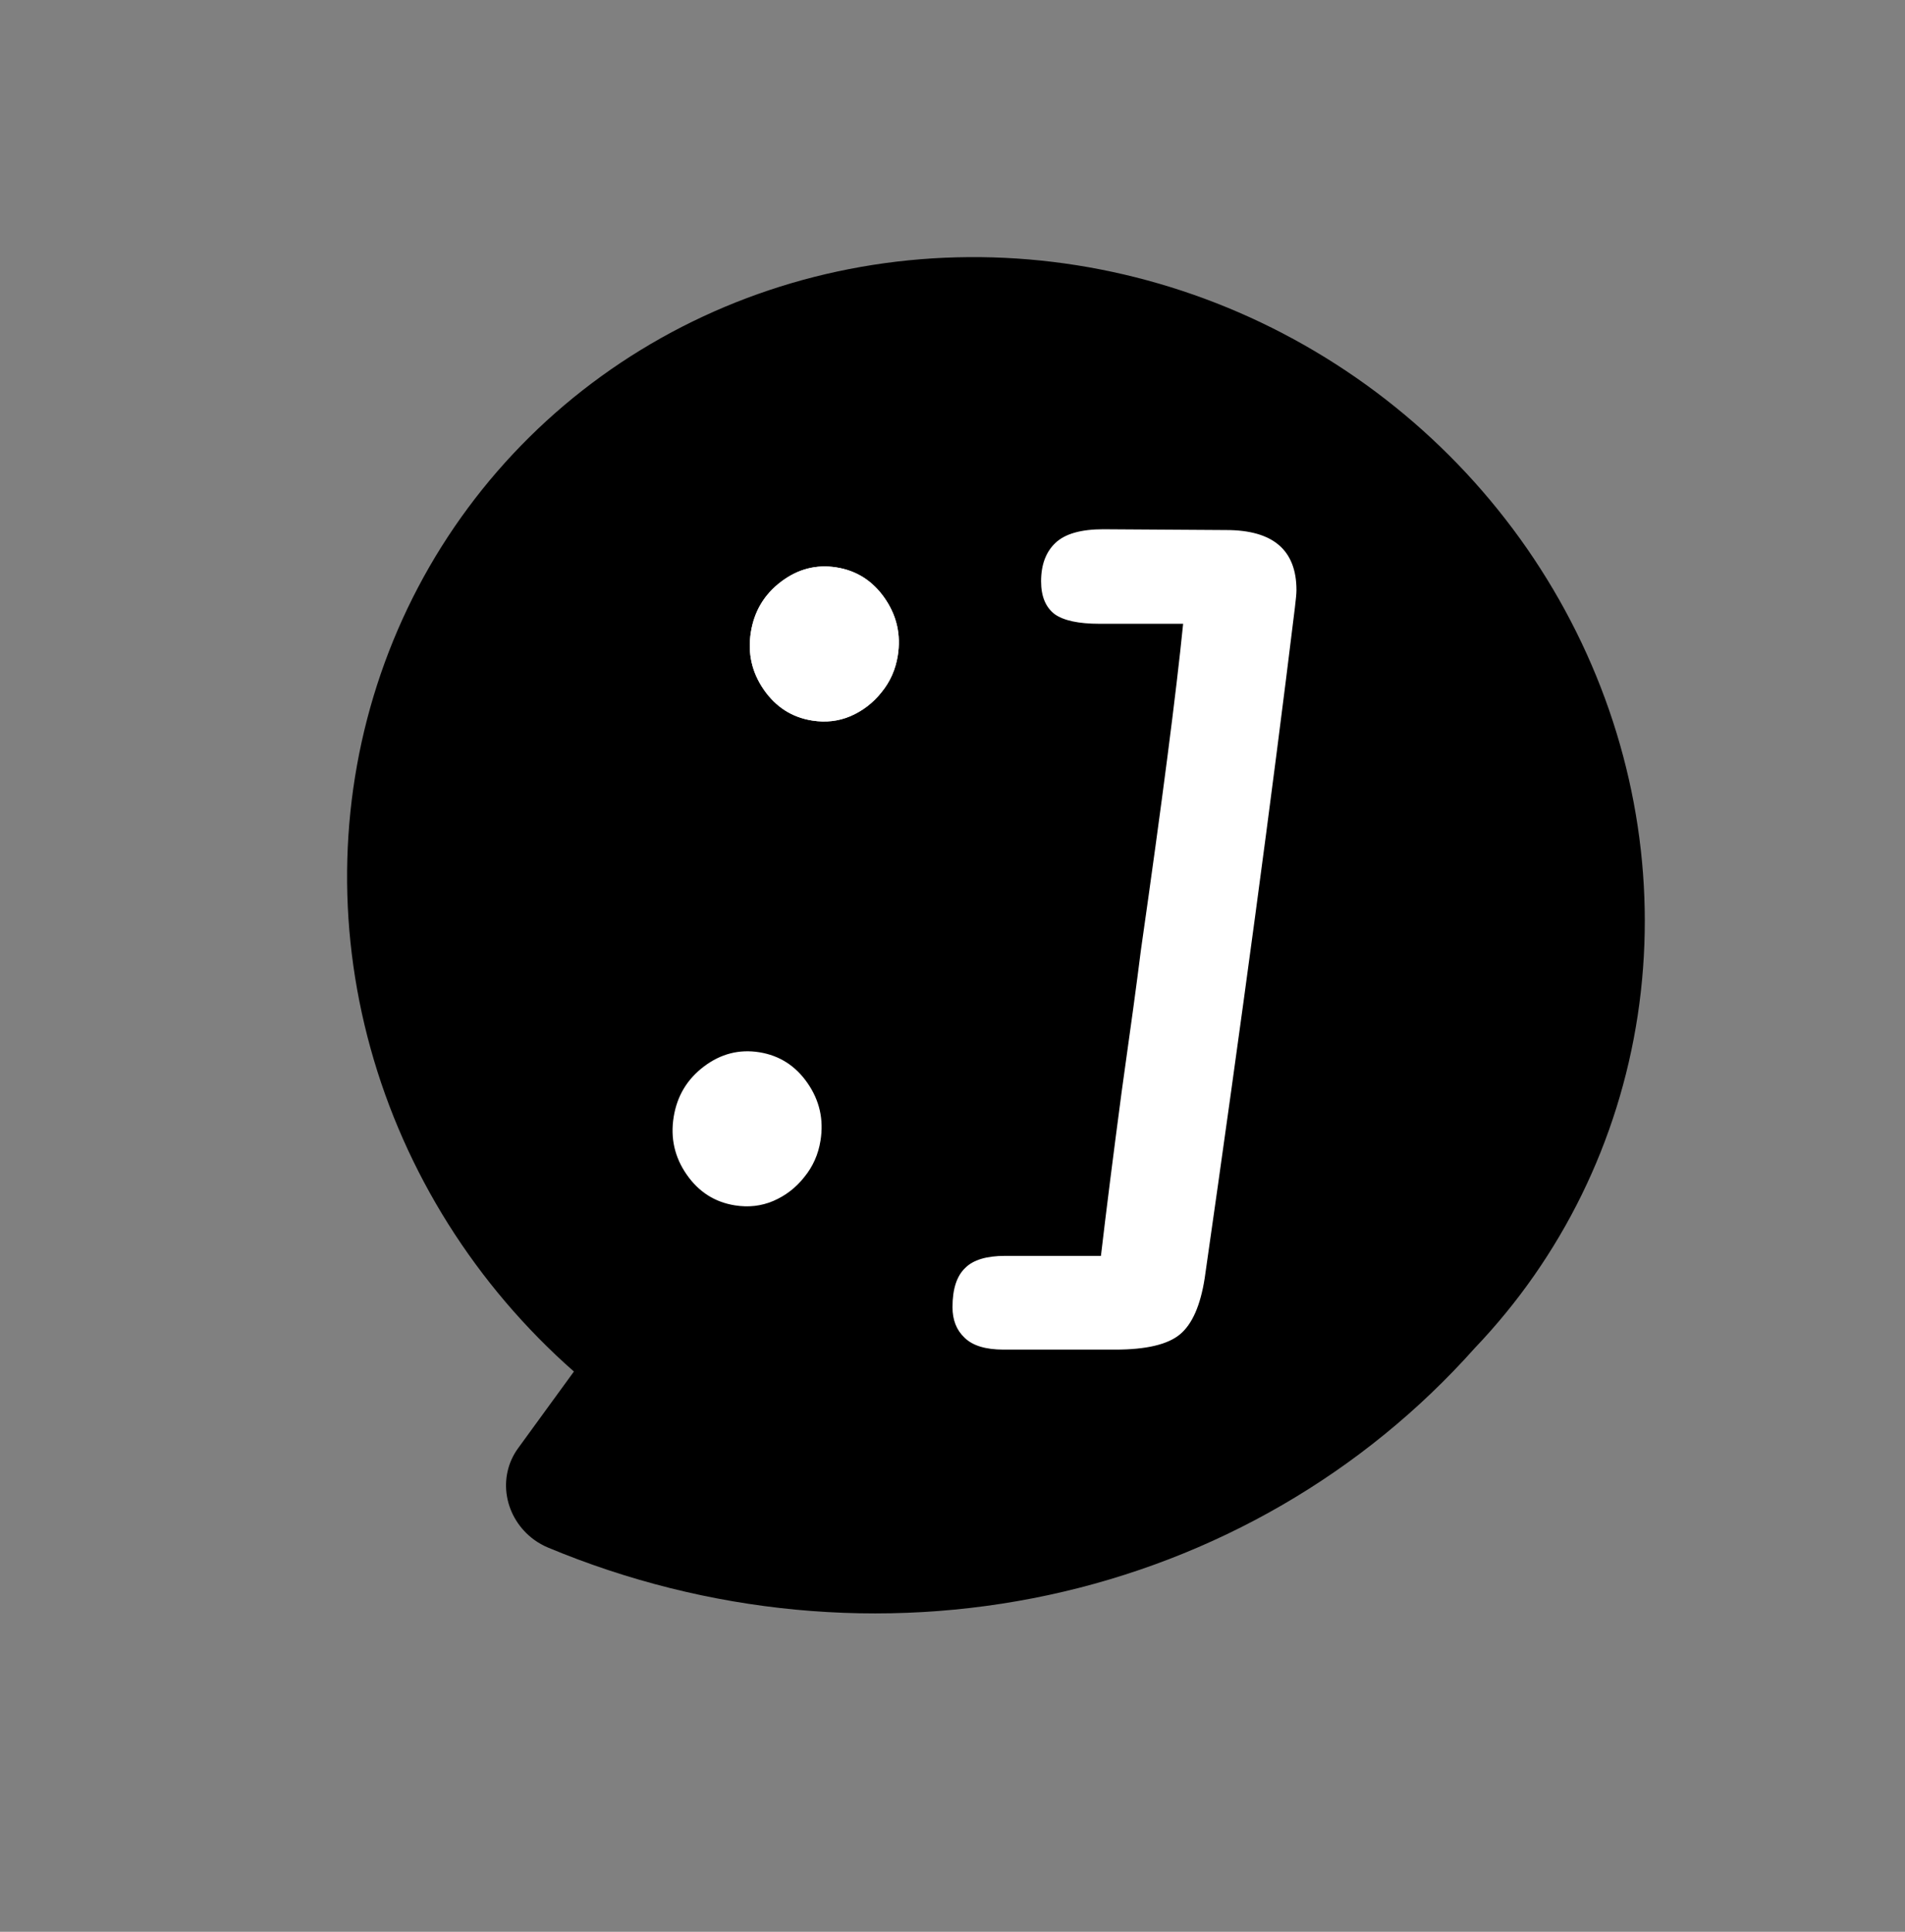 <svg width="72" height="73" viewBox="0 0 72 73" fill="none" xmlns="http://www.w3.org/2000/svg">
<rect x="0" y="0" width="72" height="73" fill="#808080" stroke="none"/>
<path d="M20.185 58.184C19.645 57.79 19.277 57.205 19.163 56.558C19.049 55.911 19.198 55.255 19.577 54.733L21.691 51.829C17.98 48.562 15.303 44.307 14.003 39.609C12.702 34.91 12.838 29.984 14.392 25.46C15.946 20.936 18.848 17.022 22.725 14.218C26.603 11.414 31.279 9.849 36.155 9.724C41.031 9.598 45.885 10.917 50.093 13.513C54.302 16.108 57.673 19.861 59.776 24.291C61.88 28.72 62.618 33.624 61.897 38.374C61.176 43.125 59.028 47.504 55.73 50.952C51.527 55.669 45.901 58.926 39.629 60.275C33.356 61.624 26.747 60.997 20.715 58.482C20.528 58.404 20.35 58.304 20.185 58.184Z" fill="black"/>
<path d="M27.776 45.549C27.015 45.428 26.407 45.04 25.953 44.385C25.498 43.731 25.334 43.007 25.461 42.214C25.587 41.421 25.968 40.784 26.603 40.303C27.238 39.822 27.936 39.642 28.697 39.763C29.458 39.885 30.066 40.273 30.52 40.927C30.975 41.582 31.139 42.306 31.012 43.098C30.929 43.623 30.723 44.085 30.396 44.483C30.08 44.883 29.689 45.184 29.225 45.384C28.773 45.576 28.29 45.631 27.776 45.549ZM30.694 27.228C29.933 27.107 29.326 26.719 28.871 26.064C28.417 25.409 28.253 24.686 28.379 23.893C28.505 23.1 28.886 22.463 29.521 21.982C30.157 21.501 30.855 21.321 31.616 21.442C32.376 21.563 32.984 21.951 33.438 22.606C33.893 23.261 34.057 23.984 33.931 24.777C33.847 25.302 33.642 25.764 33.315 26.162C32.998 26.562 32.607 26.862 32.143 27.063C31.691 27.255 31.208 27.31 30.694 27.228Z" fill="white"/>
<path d="M28.871 26.064C29.326 26.719 29.933 27.107 30.694 27.228C31.208 27.31 31.691 27.255 32.143 27.063C32.607 26.862 32.998 26.562 33.315 26.162C33.642 25.764 33.847 25.302 33.931 24.777C34.057 23.984 33.893 23.261 33.438 22.606C32.984 21.951 32.376 21.563 31.616 21.442C30.855 21.321 30.157 21.501 29.521 21.982C28.886 22.463 28.505 23.1 28.379 23.893C28.253 24.686 28.417 25.409 28.871 26.064Z" fill="white"/>
<path d="M37.93 51C37.247 51 36.754 50.849 36.452 50.546C36.151 50.263 36 49.88 36 49.395C36 48.709 36.161 48.215 36.483 47.912C36.784 47.609 37.287 47.458 37.991 47.458H41.61C41.811 45.742 42.073 43.674 42.394 41.252C42.736 38.83 42.978 37.054 43.118 35.924C43.923 30.293 44.456 26.176 44.717 23.572H41.55C40.766 23.572 40.203 23.451 39.861 23.209C39.519 22.947 39.348 22.533 39.348 21.968C39.348 21.342 39.529 20.858 39.891 20.515C40.253 20.172 40.856 20 41.701 20L46.346 20.03C48.115 20.03 49 20.787 49 22.301C49 22.422 48.98 22.644 48.94 22.967C48.075 30.051 46.939 38.497 45.531 48.306C45.37 49.335 45.059 50.041 44.596 50.425C44.134 50.808 43.319 51 42.153 51H37.93Z" fill="white"/>
</svg>
